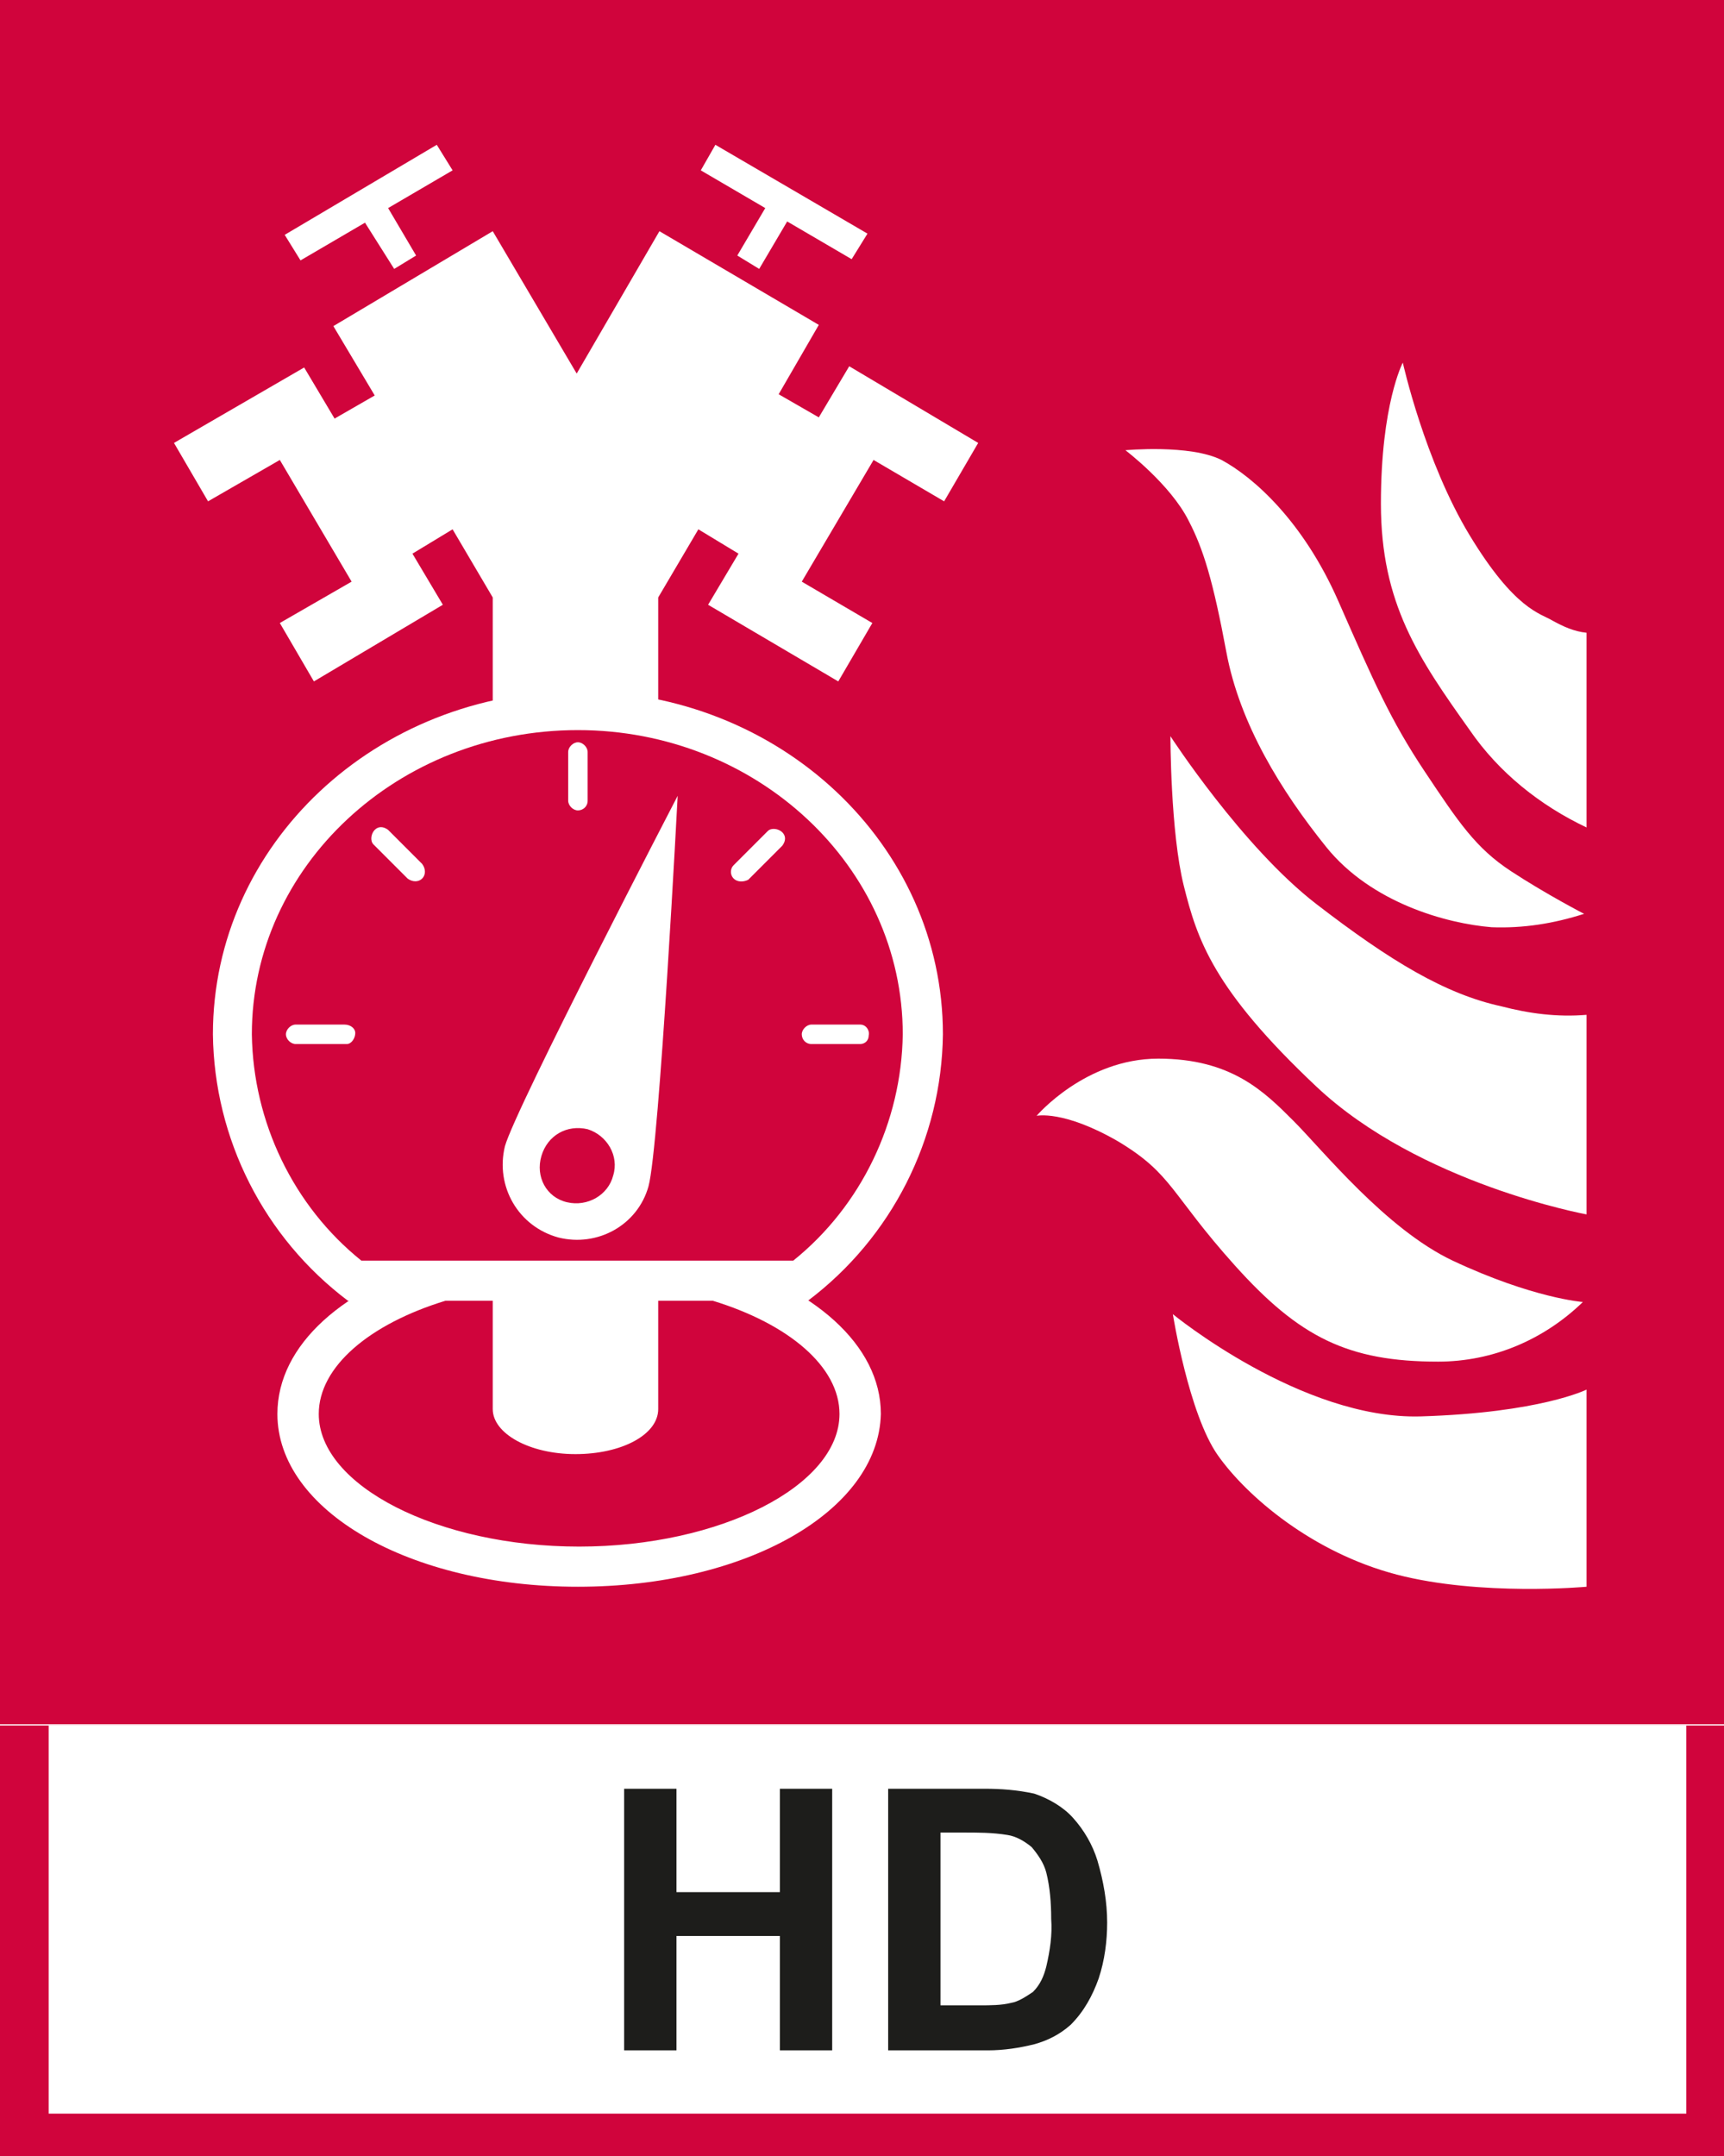 <?xml version="1.0" encoding="utf-8"?>
<!-- Generator: Adobe Illustrator 24.0.2, SVG Export Plug-In . SVG Version: 6.00 Build 0)  -->
<svg version="1.1" xmlns="http://www.w3.org/2000/svg" xmlns:xlink="http://www.w3.org/1999/xlink" x="0px" y="0px"
	 viewBox="0 0 141.7 177.2" style="enable-background:new 0 0 141.7 177.2;" xml:space="preserve">
<style type="text/css">
	.st0{fill:#FFFFFF;}
	.st1{fill-rule:evenodd;clip-rule:evenodd;fill:#D0043C;}
	.st2{fill:#D0043C;}
	.st3{fill:#1D1D1B;}
</style>
<g id="Laag_2">
	<rect y="0" class="st0" width="141.7" height="177.2"/>
</g>
<g id="Laag_1">
	<title>F-NL-004 Ondergrondse brandkraan-HD</title>
	<path class="st1" d="M0,0v141.7h141.7V0H0z M100.4,37.8c2.6,1.4,6.7,5,9.6,11.6s4.3,9.8,7.1,14s4.2,6.3,7.1,8.2s6,3.5,6,3.5
		c-2.5,0.8-5,1.2-7.6,1.1c-3.7-0.3-9.9-2-13.6-6.6s-7.1-10.1-8.2-16s-1.9-8.5-3.1-10.8c-1.5-3-5.2-5.8-5.2-5.8S97.8,36.5,100.4,37.8
		z M58.8,11.9l12.5,7.3l-1.3,2.1l-5.3-3.1l-2.3,3.9l-1.8-1.1l2.3-3.9l-5.3-3.1L58.8,11.9z M35.9,11.9l1.3,2.1l-5.3,3.1l2.3,3.9
		l-1.8,1.1L30,18.3l-5.3,3.1l-1.3-2.1L35.9,11.9z M47.5,130.4c-13.9,0-24.7-6.3-24.7-14.2c0-5.7,5.5-10.5,13.8-12.8v3.5
		c-6.2,1.9-10.4,5.4-10.4,9.3c0,5.9,9.8,10.9,21.4,10.9s21.4-5,21.4-10.9c0-3.9-4.2-7.4-10.4-9.3v-3.5c8.2,2.3,13.8,7.1,13.8,12.8
		C72.2,124.2,61.3,130.4,47.5,130.4z M77.6,41.2l-5.8-3.4l-5.9,10l5.8,3.4L68.9,56l-10.7-6.3l2.5-4.2l-3.3-2l-3.3,5.6v66.7
		c0,2.1-3,3.7-6.8,3.7s-6.8-1.7-6.8-3.7V49.1l-3.3-5.6l-3.3,2l2.5,4.2L25.8,56L23,51.2l5.9-3.4l-5.9-10l-5.9,3.4l-2.8-4.8L25,30.2
		l2.5,4.2l3.3-1.9l-3.4-5.7L40.5,19l6.9,11.7L54.2,19l13.1,7.7L64,32.4l3.3,1.9l2.5-4.2l10.6,6.3L77.6,41.2z M91.9,93.8
		c-4.5-2.6-6.7-2.1-6.7-2.1s4-4.7,10-4.7s8.7,2.7,11.1,5.1s7.6,8.9,13.1,11.5c6.6,3.1,10.7,3.4,10.7,3.4c-3.2,3.1-7.4,4.9-11.9,4.9
		c-7.4,0-11.4-2-16.7-7.9S96.4,96.5,91.9,93.8z M130.4,130.4c0,0-8.7,0.8-15.6-1c-6.9-1.8-12.3-6.4-14.7-9.8S96.4,108,96.4,108
		s10.6,8.7,20.4,8.4s13.6-2.2,13.6-2.2V130.4z M130.4,99.8c0,0-13.7-2.5-22.2-10.5s-9.8-12.1-10.9-16.5s-1.1-12.3-1.1-12.3
		s5.9,9.1,12,13.8s10.6,7.4,15.2,8.4c2.3,0.6,4.6,0.9,7,0.7L130.4,99.8z M130.4,68c-3.8-1.8-7.2-4.5-9.6-8
		c-4.2-5.9-7.3-10.4-7.3-18.6s1.8-11.6,1.8-11.6s1.8,8.1,5.5,14.2s5.8,6.4,6.8,7c0.9,0.5,1.8,0.9,2.8,1V68z"/>
	<rect y="141.8" class="st2" width="141.7" height="35.4"/>
	<rect x="4" y="141.8" class="st0" width="134.6" height="31.9"/>
	<path class="st0" d="M47.5,56.8c-16.6,0-30,12.6-30,28.2c0.1,8.6,4.2,16.7,11.1,21.9h37.8c6.9-5.2,11-13.3,11.1-21.9
		C77.5,69.4,64.1,56.8,47.5,56.8L47.5,56.8z"/>
	<path class="st2" d="M47.5,60c14.7,0,26.7,11.2,26.7,25c-0.1,7.2-3.4,14.1-9,18.6H29.7c-5.6-4.5-8.9-11.4-9-18.6
		C20.7,71.2,32.7,60,47.5,60"/>
	<path class="st0" d="M47.5,66.6c-0.4,0-0.8-0.4-0.8-0.8v-4c0-0.4,0.4-0.8,0.8-0.8c0.4,0,0.8,0.4,0.8,0.8v4
		C48.3,66.3,47.9,66.6,47.5,66.6z"/>
	<path class="st0" d="M34.7,72.2c-0.3,0.3-0.8,0.3-1.2,0c0,0,0,0,0,0l-2.8-2.8c-0.3-0.3-0.2-0.9,0.1-1.2c0.3-0.3,0.7-0.3,1.1,0
		l2.8,2.8C35,71.4,35,71.9,34.7,72.2z"/>
	<path class="st0" d="M60.3,72.2c-0.3-0.3-0.3-0.8,0-1.1c0,0,0,0,0,0l2.8-2.8c0.3-0.3,0.9-0.2,1.2,0.1c0.3,0.3,0.3,0.7,0,1.1
		l-2.8,2.8C61.1,72.5,60.6,72.5,60.3,72.2C60.3,72.2,60.3,72.2,60.3,72.2z"/>
	<path class="st0" d="M65.9,85c0-0.4,0.4-0.8,0.8-0.8h4c0.5,0,0.8,0.5,0.7,0.9c0,0.4-0.3,0.7-0.7,0.7h-4
		C66.2,85.8,65.9,85.4,65.9,85z"/>
	<path class="st0" d="M23.5,85c0-0.4,0.4-0.8,0.8-0.8h4c0.5,0,0.9,0.3,0.9,0.7s-0.3,0.9-0.7,0.9c-0.1,0-0.1,0-0.2,0h-4
		C23.9,85.8,23.5,85.4,23.5,85z"/>
	<path class="st0" d="M41.5,94.2c-0.8,3.3,1.1,6.6,4.4,7.5c3.2,0.8,6.5-1,7.4-4.2c0.9-3.3,2.4-32.1,2.4-32.1S42.4,91,41.5,94.2z
		 M50.4,96.6c-0.4,1.6-2.1,2.6-3.8,2.2S44,96.7,44.5,95s2.1-2.6,3.8-2.2c0,0,0,0,0,0C49.9,93.3,50.9,95,50.4,96.6
		C50.4,96.6,50.4,96.6,50.4,96.6z"/>
	<path class="st3" d="M51.3,168.5V147h4.3v8.5h8.5V147h4.3v21.5h-4.3v-9.4h-8.5v9.4H51.3z"/>
	<path class="st3" d="M73,147h7.9c1.4,0,2.7,0.1,4.1,0.4c1.2,0.4,2.4,1.1,3.2,2c0.9,1,1.6,2.2,2,3.5c0.5,1.7,0.8,3.4,0.8,5.1
		c0,1.5-0.2,3.1-0.7,4.6c-0.5,1.4-1.2,2.7-2.3,3.8c-0.9,0.8-1.9,1.3-3,1.6c-1.2,0.3-2.5,0.5-3.8,0.5H73V147z M77.3,150.6v14.2h3.2
		c0.9,0,1.8,0,2.6-0.2c0.6-0.1,1.2-0.5,1.8-0.9c0.6-0.6,0.9-1.3,1.1-2.1c0.3-1.3,0.5-2.6,0.4-3.9c0-1.3-0.1-2.6-0.4-3.8
		c-0.2-0.8-0.7-1.5-1.2-2.1c-0.6-0.5-1.3-0.9-2-1c-1.2-0.2-2.4-0.2-3.6-0.2L77.3,150.6z"/>
</g>
</svg>
